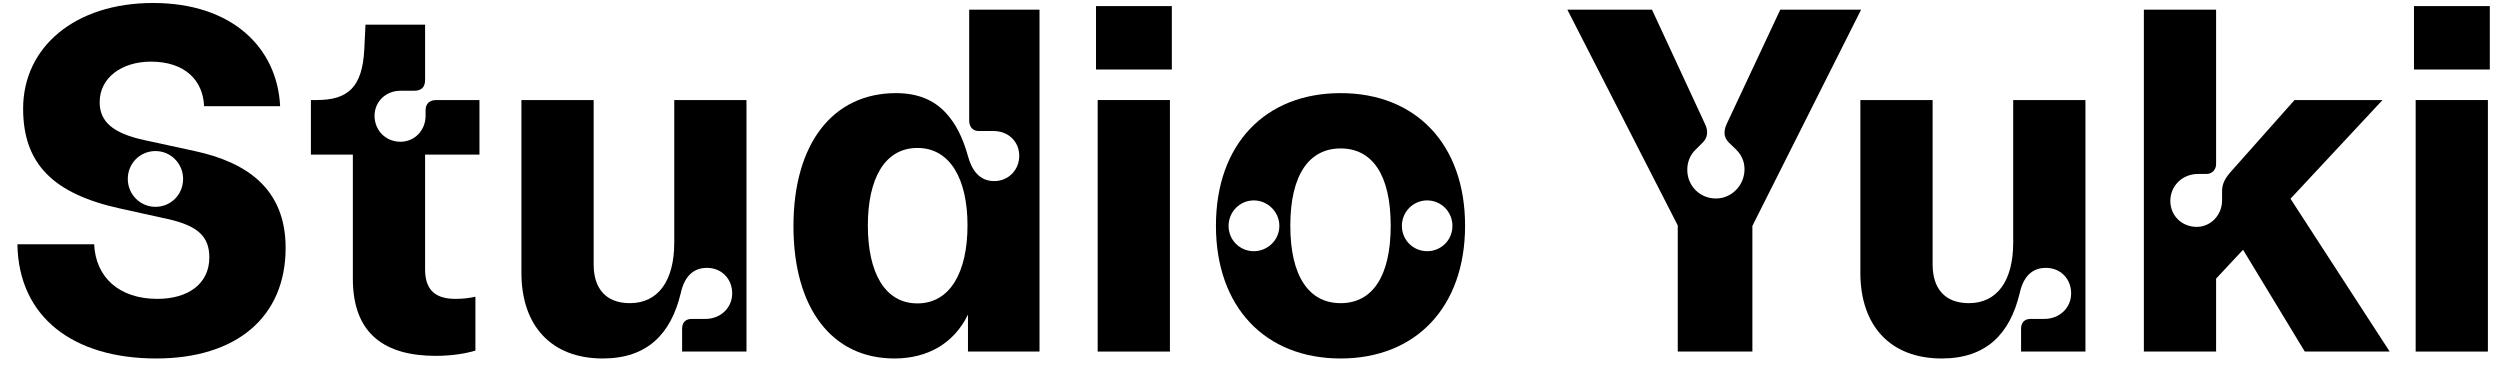 <svg width="128" height="19" viewBox="0 0 128 19" fill="none" xmlns="http://www.w3.org/2000/svg">
<path d="M7.996 18.354C3.784 18.354 0.952 16.267 0.891 12.507H4.822C4.895 14.191 6.091 15.302 8.057 15.302C9.631 15.302 10.718 14.533 10.718 13.178C10.718 12.116 10.132 11.555 8.582 11.213L6.152 10.676C2.759 9.931 1.184 8.417 1.184 5.561C1.184 2.424 3.821 0.153 7.837 0.153C11.89 0.153 14.197 2.448 14.343 5.439H10.449C10.4 4.133 9.485 3.156 7.727 3.156C6.238 3.156 5.103 3.974 5.103 5.231C5.103 6.208 5.75 6.818 7.385 7.172L9.973 7.734C12.634 8.308 14.624 9.663 14.624 12.69C14.624 16.242 12.097 18.354 7.996 18.354ZM6.543 9.162C6.543 9.956 7.178 10.59 7.959 10.59C8.752 10.59 9.375 9.956 9.375 9.162C9.375 8.369 8.74 7.734 7.959 7.734C7.178 7.734 6.543 8.356 6.543 9.162Z" fill="black"/>
<path d="M22.314 18.22C19.775 18.22 18.066 17.158 18.066 14.277V7.917H15.918V5.122H16.211C17.81 5.122 18.555 4.475 18.652 2.521L18.713 1.264H21.765V4.084C21.765 4.462 21.582 4.646 21.204 4.646H20.508C19.751 4.646 19.177 5.207 19.177 5.927C19.177 6.684 19.751 7.258 20.508 7.258C21.216 7.258 21.79 6.684 21.79 5.927V5.646C21.79 5.317 21.985 5.122 22.339 5.122H24.548V7.917H21.765V13.801C21.765 14.936 22.388 15.302 23.328 15.302C23.682 15.302 24.023 15.266 24.341 15.192V17.951C23.816 18.11 23.096 18.22 22.314 18.22Z" fill="black"/>
<path d="M30.859 18.354C28.21 18.354 26.697 16.657 26.697 13.972V5.122H30.395V13.544C30.395 14.765 31.018 15.522 32.251 15.522C33.691 15.522 34.522 14.387 34.522 12.421V5.122H38.22V18H34.924V16.828C34.924 16.511 35.107 16.328 35.413 16.328H36.121C36.89 16.328 37.488 15.766 37.488 15.021C37.488 14.277 36.951 13.715 36.194 13.715C35.474 13.715 35.034 14.179 34.851 15.021C34.351 17.097 33.142 18.354 30.859 18.354Z" fill="black"/>
<path d="M49.622 0.495H53.223V18H49.56V16.108C48.852 17.561 47.522 18.354 45.789 18.354C42.602 18.354 40.625 15.79 40.625 11.579C40.625 7.355 42.639 4.768 45.874 4.768C46.973 4.768 47.815 5.109 48.438 5.793C48.926 6.318 49.292 7.038 49.548 7.954C49.744 8.698 50.134 9.272 50.903 9.272C51.623 9.272 52.185 8.71 52.185 7.978C52.185 7.258 51.636 6.708 50.867 6.708H50.11C49.817 6.708 49.622 6.513 49.622 6.159V0.495ZM44.434 11.543C44.434 13.935 45.288 15.534 46.973 15.534C48.645 15.534 49.536 13.935 49.536 11.543C49.536 9.162 48.645 7.575 46.973 7.575C45.288 7.575 44.434 9.162 44.434 11.543Z" fill="black"/>
<path d="M56.201 18V5.122H59.9V18H56.201ZM56.116 3.559V0.312H59.998V3.559H56.116Z" fill="black"/>
<path d="M68.64 18.354C64.783 18.354 62.256 15.729 62.256 11.555C62.256 7.38 64.783 4.768 68.64 4.768C72.485 4.768 75.012 7.38 75.012 11.555C75.012 15.729 72.485 18.354 68.64 18.354ZM62.903 11.567C62.903 12.287 63.477 12.861 64.197 12.861C64.905 12.861 65.503 12.287 65.503 11.567C65.503 10.847 64.905 10.261 64.197 10.261C63.477 10.261 62.903 10.847 62.903 11.567ZM66.064 11.555C66.064 14.179 67.041 15.522 68.64 15.522C70.239 15.522 71.204 14.191 71.204 11.555C71.204 8.918 70.239 7.6 68.64 7.6C67.041 7.6 66.064 8.93 66.064 11.555ZM71.777 11.567C71.777 12.287 72.351 12.861 73.071 12.861C73.791 12.861 74.365 12.287 74.365 11.567C74.365 10.847 73.791 10.261 73.071 10.261C72.351 10.261 71.777 10.847 71.777 11.567Z" fill="black"/>
<path d="M85.901 18V11.543L80.249 0.495H84.582L87.305 6.367C87.463 6.708 87.439 7.038 87.183 7.294L86.816 7.661C86.523 7.941 86.389 8.308 86.389 8.698C86.389 9.516 87.036 10.163 87.854 10.163C88.66 10.163 89.319 9.492 89.319 8.662C89.319 8.283 89.172 7.929 88.879 7.648L88.513 7.294C88.245 7.026 88.245 6.708 88.403 6.354L91.15 0.495H95.288L89.722 11.567V18H85.901Z" fill="black"/>
<path d="M99.414 18.354C96.765 18.354 95.251 16.657 95.251 13.972V5.122H98.95V13.544C98.95 14.765 99.573 15.522 100.806 15.522C102.246 15.522 103.076 14.387 103.076 12.421V5.122H106.775V18H103.479V16.828C103.479 16.511 103.662 16.328 103.967 16.328H104.675C105.444 16.328 106.042 15.766 106.042 15.021C106.042 14.277 105.505 13.715 104.749 13.715C104.028 13.715 103.589 14.179 103.406 15.021C102.905 17.097 101.697 18.354 99.414 18.354Z" fill="black"/>
<path d="M109.766 18V0.495H113.464V8.405C113.464 8.686 113.257 8.906 112.976 8.906H112.549C111.719 8.906 111.121 9.528 111.121 10.285C111.121 11.054 111.719 11.616 112.476 11.616C113.171 11.616 113.77 11.03 113.77 10.261V9.797C113.77 9.382 113.94 9.101 114.27 8.735L117.48 5.122H121.985L117.273 10.175L122.351 18H118.005L114.844 12.788L113.464 14.265V18H109.766Z" fill="black"/>
<path d="M123.682 18V5.122H127.38V18H123.682ZM123.596 3.559V0.312H127.478V3.559H123.596Z" fill="black"/>
</svg>
